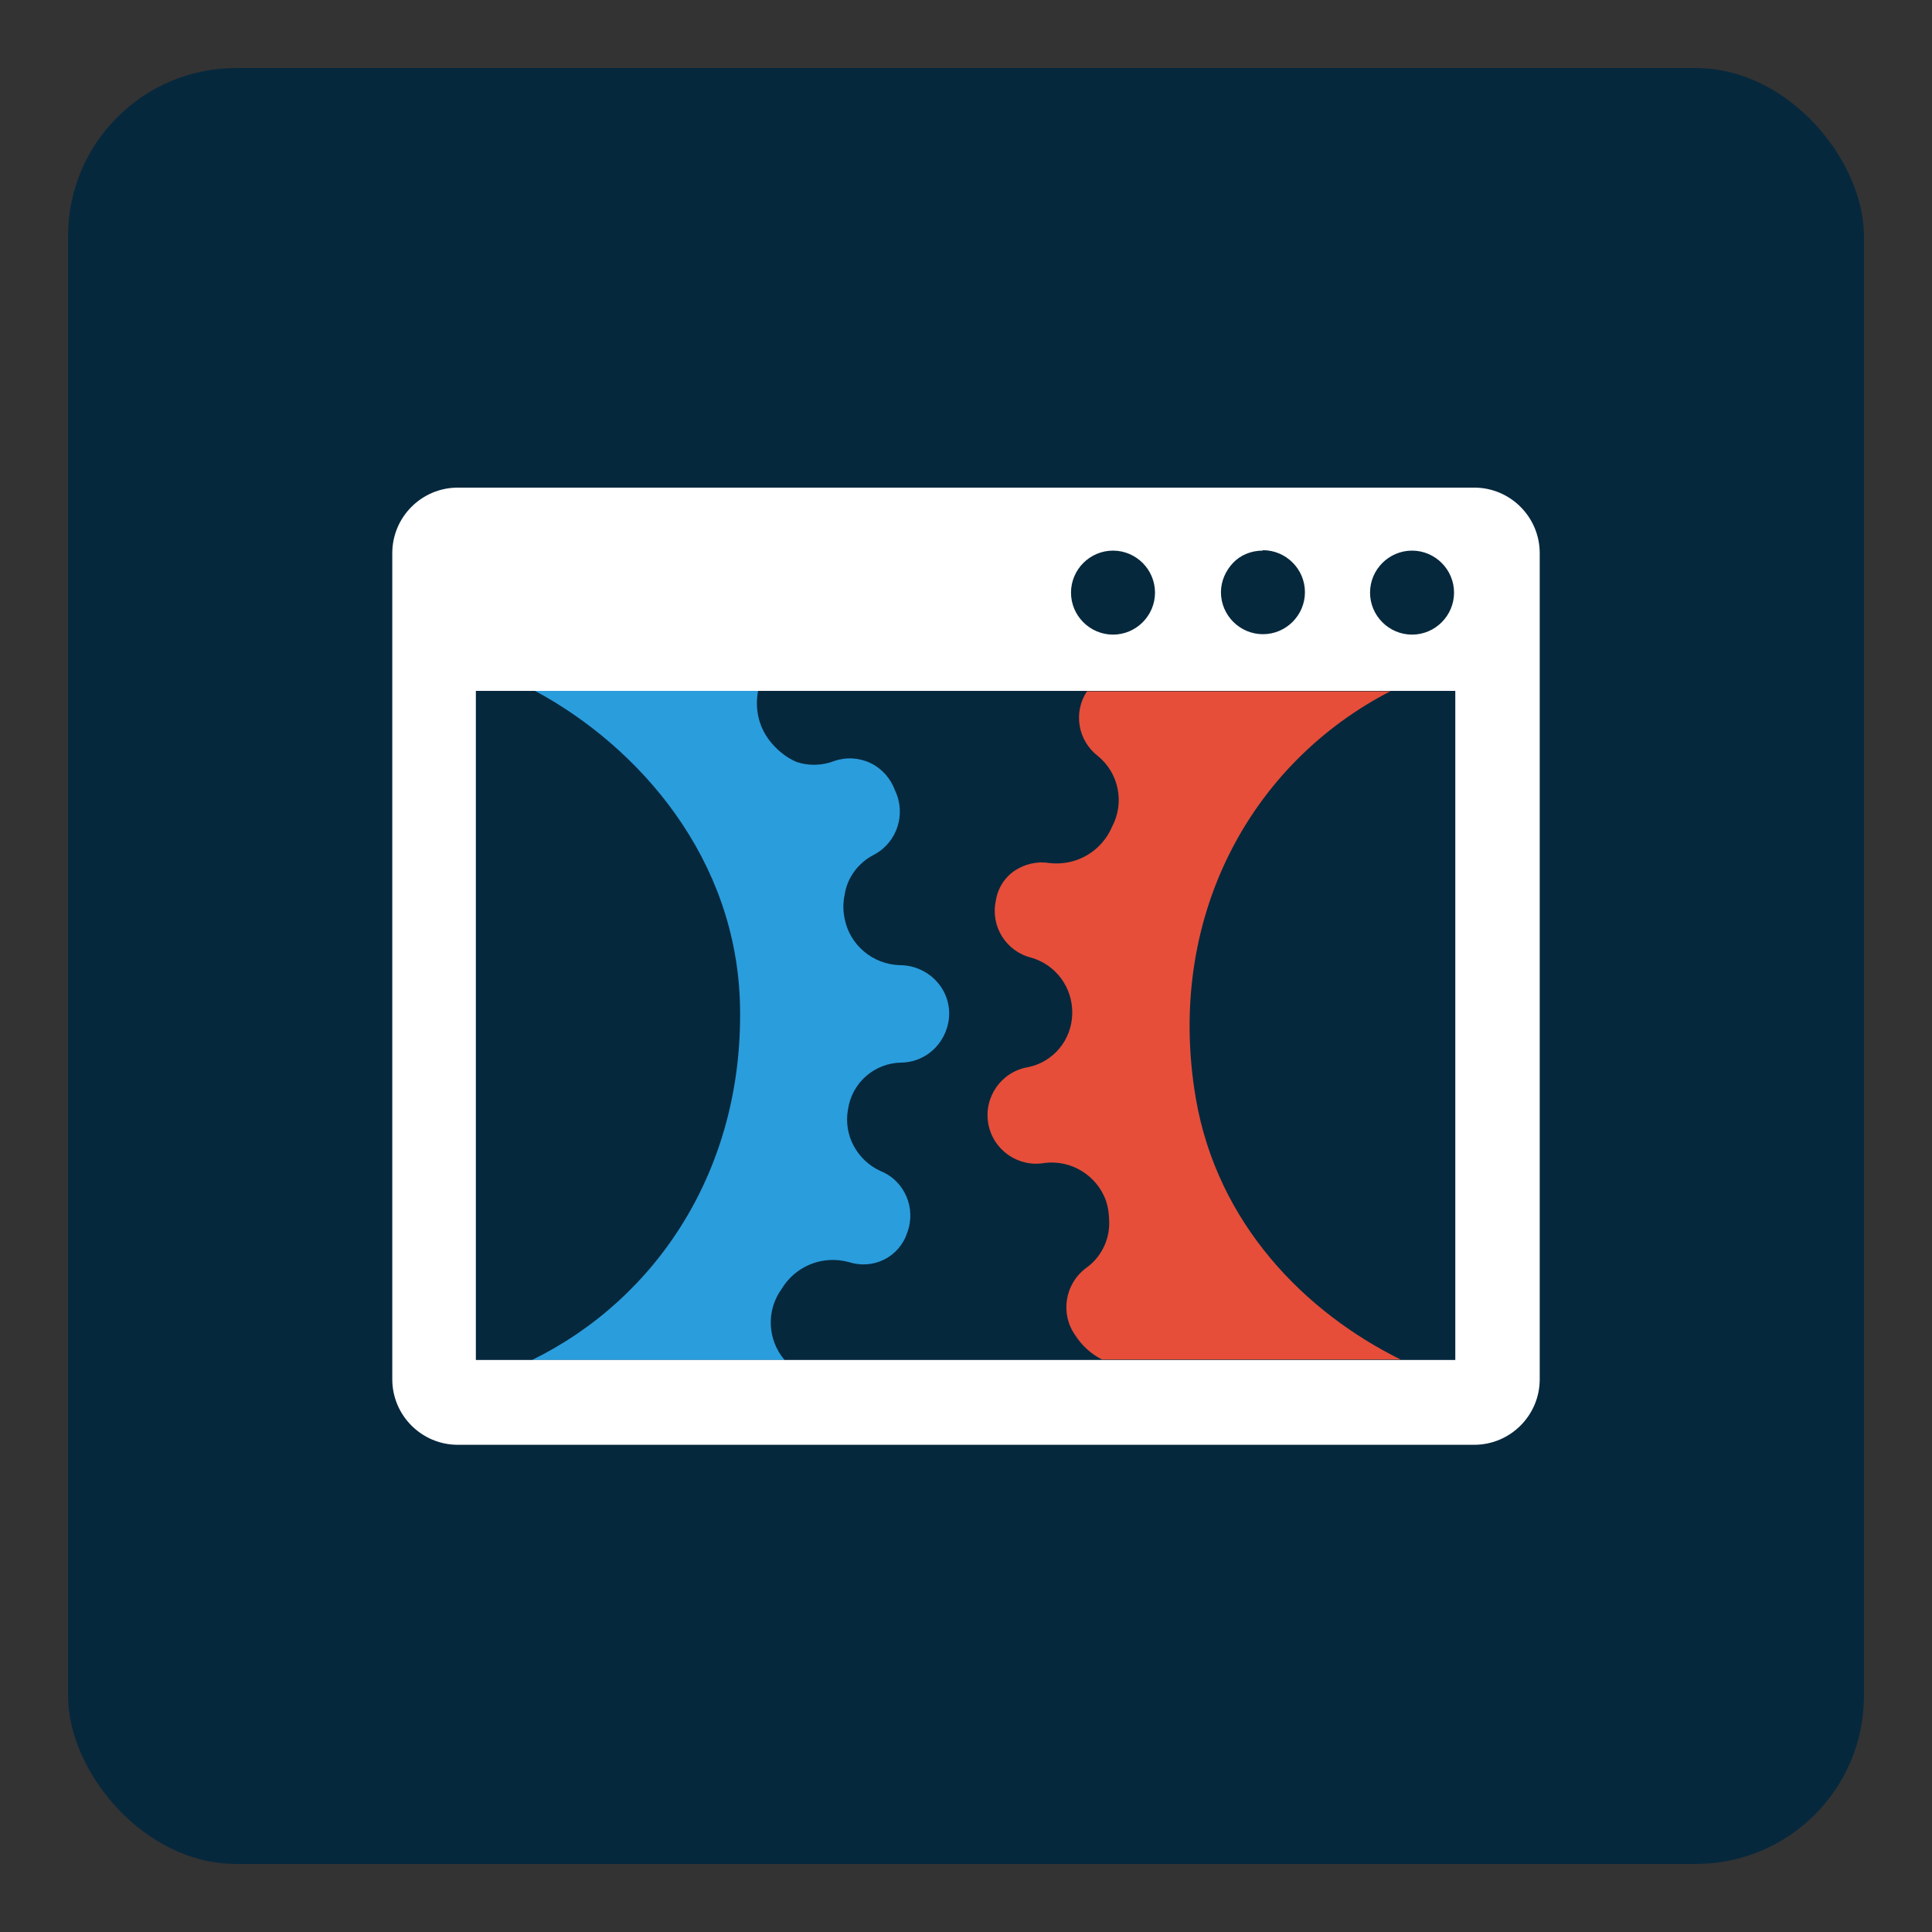 <?xml version="1.0" encoding="UTF-8"?>
<svg id="Layer_1" data-name="Layer 1" xmlns="http://www.w3.org/2000/svg" viewBox="0 0 46 46">
  <rect x="0" y="0" width="46" height="46" fill="#333333" stroke="none"/>
  <defs>
    <style>
      .cls-1 {
        fill: #e64e39;
      }

      .cls-2 {
        fill: #fff;
      }

      .cls-3 {
        fill: #06283d;
      }

      .cls-4 {
        fill: #2a9ddd;
      }
    </style>
  </defs>
  <rect class="cls-3" x="1.62" y="1.62" width="42.76" height="42.76" rx="4" ry="4"/>
  <g>
    <path class="cls-4" d="M18.05,16.45c-.08,.42,.01,.84,.27,1.18,.17,.22,.39,.4,.64,.51,.29,.1,.62,.09,.9-.02,.29-.1,.6-.08,.87,.05s.48,.37,.58,.65c.27,.56,.05,1.24-.5,1.53-.37,.19-.64,.54-.7,.96-.04,.18-.04,.37,0,.56,.12,.63,.67,1.09,1.31,1.11,.64,0,1.17,.5,1.18,1.14,0,.64-.5,1.17-1.14,1.18-.64,.01-1.18,.48-1.27,1.12-.11,.6,.21,1.2,.77,1.46,.58,.23,.86,.89,.64,1.47-.09,.28-.29,.51-.55,.64-.26,.13-.56,.15-.84,.06-.62-.17-1.27,.09-1.6,.64-.37,.51-.34,1.21,.07,1.69h-6.01c2.99-1.47,5.02-4.56,4.95-8.4-.06-3.54-2.41-6.2-4.88-7.53,0,0,5.32,0,5.32,0Z"/>
    <path class="cls-2" d="M35.1,11.61c.86,0,1.56,.7,1.56,1.56v19.67c0,.86-.7,1.56-1.56,1.56H10.9c-.86,0-1.56-.7-1.56-1.56V13.17c0-.86,.7-1.56,1.56-1.56h24.2Zm-.45,4.84H11.33v15.93h23.32v-15.93Zm-1.03-3.34c-.55,0-1,.45-1,1s.45,1,1,1,1-.45,1-1-.45-1-1-1Zm-3.56,0c-.26,0-.52,.1-.7,.29s-.29,.44-.29,.7c0,.55,.45,1,1,1s1-.45,1-1-.45-1-1-1Zm-3.56,0c-.55,0-1,.45-1,1s.45,1,1,1,1-.45,1-1-.45-1-1-1Z"/>
    <path class="cls-1" d="M33.12,16.45c-3.37,1.73-5.37,5.44-4.65,9.69,.51,3,2.61,5.11,4.88,6.23h-7.11c-.26-.13-.48-.33-.64-.58-.36-.51-.25-1.22,.26-1.6,.34-.24,.55-.64,.55-1.06,0-.19-.02-.37-.08-.55-.22-.6-.83-.97-1.46-.89-.63,.11-1.23-.31-1.34-.94s.31-1.23,.94-1.34c.61-.12,1.05-.65,1.06-1.28,.01-.62-.39-1.16-.98-1.33-.6-.15-.97-.75-.84-1.35,.04-.29,.21-.56,.45-.72s.54-.23,.83-.18c.64,.07,1.24-.28,1.49-.87,.3-.57,.16-1.27-.34-1.68-.48-.37-.59-1.04-.26-1.54h7.24Z"/>
  </g>
</svg>